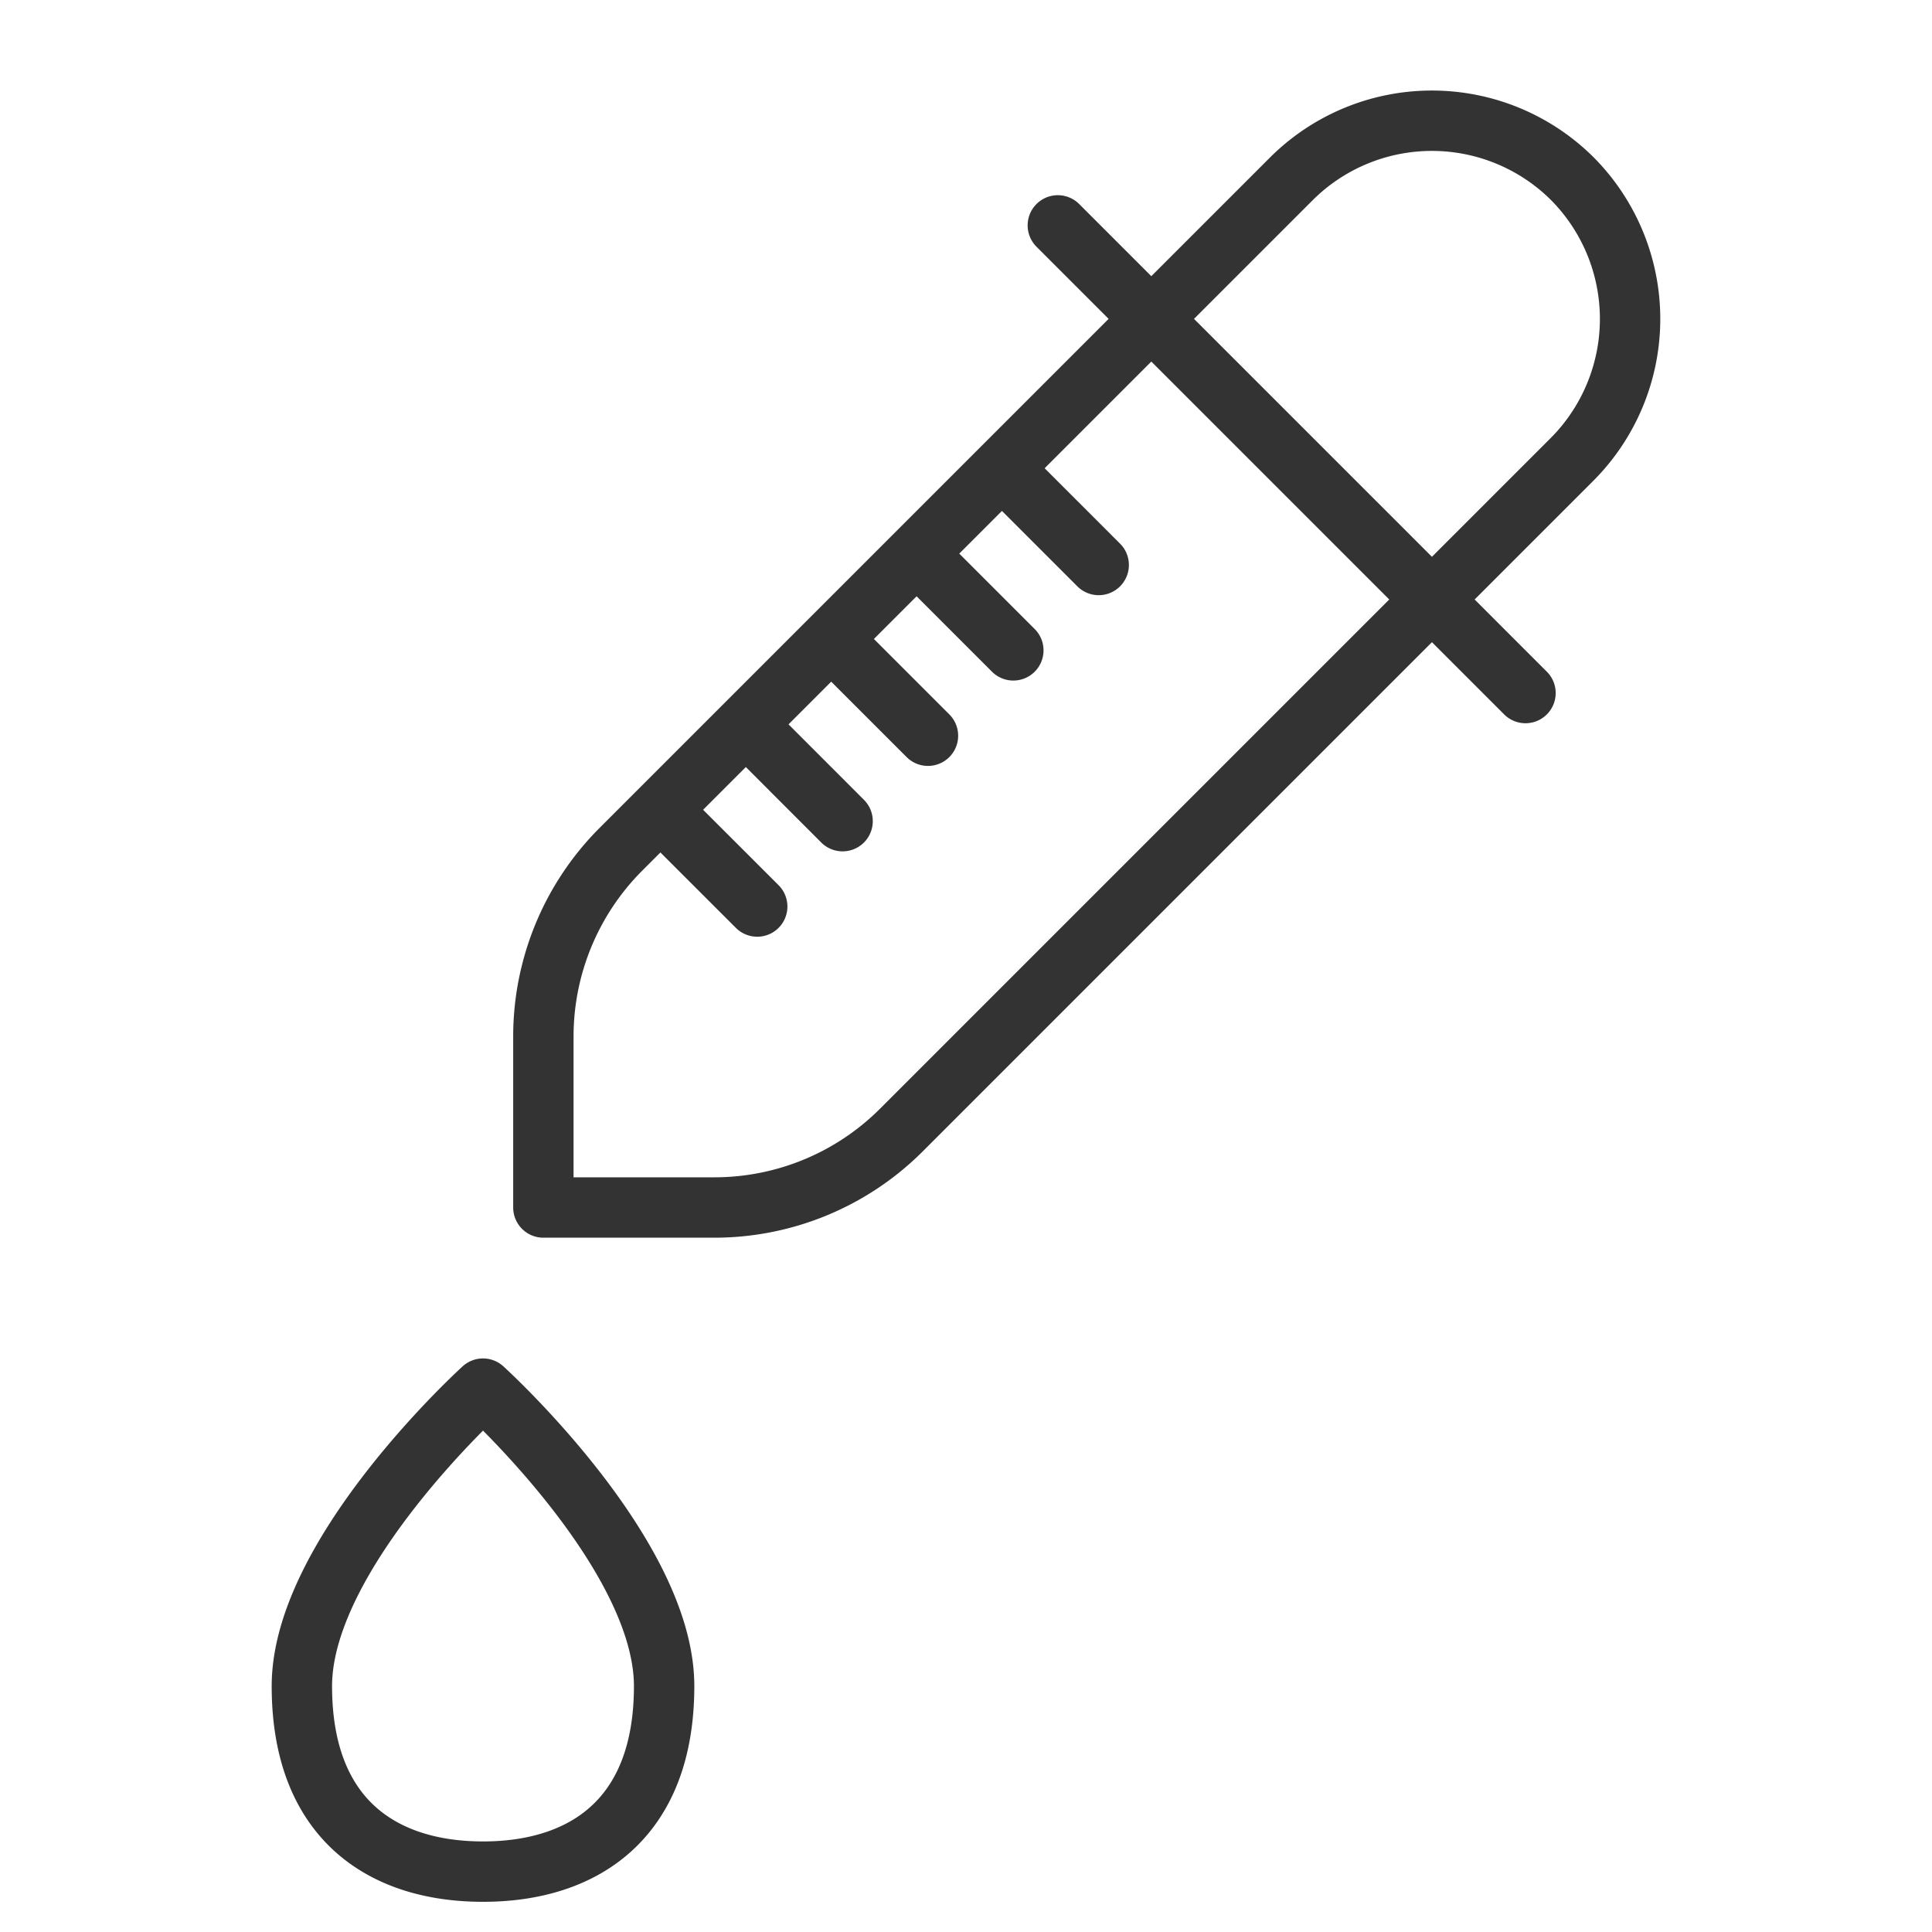 <svg xmlns="http://www.w3.org/2000/svg" viewBox="0 0 32 32"><path d="M11 27.927C11 30.137 9.657 31 8 31s-3-.863-3-3.073C5 25.718 8 23 8 23s3 2.718 3 4.927zM9 20v-2.833c0-1.162.462-2.277 1.283-3.099l11.11-11.11a3.297 3.297 0 0 1 4.648 0 3.297 3.297 0 0 1 0 4.648l-11.11 11.11A4.381 4.381 0 0 1 11.833 20H9zm8.521-16.267l7.746 7.746m-8.483-3.535l1.414 1.414m-2.828 0l1.414 1.414m-2.828 0l1.414 1.414m-2.828 0l1.414 1.415m-2.829 0l1.415 1.414" stroke="#333" stroke-linecap="round" stroke-linejoin="round" stroke-miterlimit="10" fill="none"/></svg>